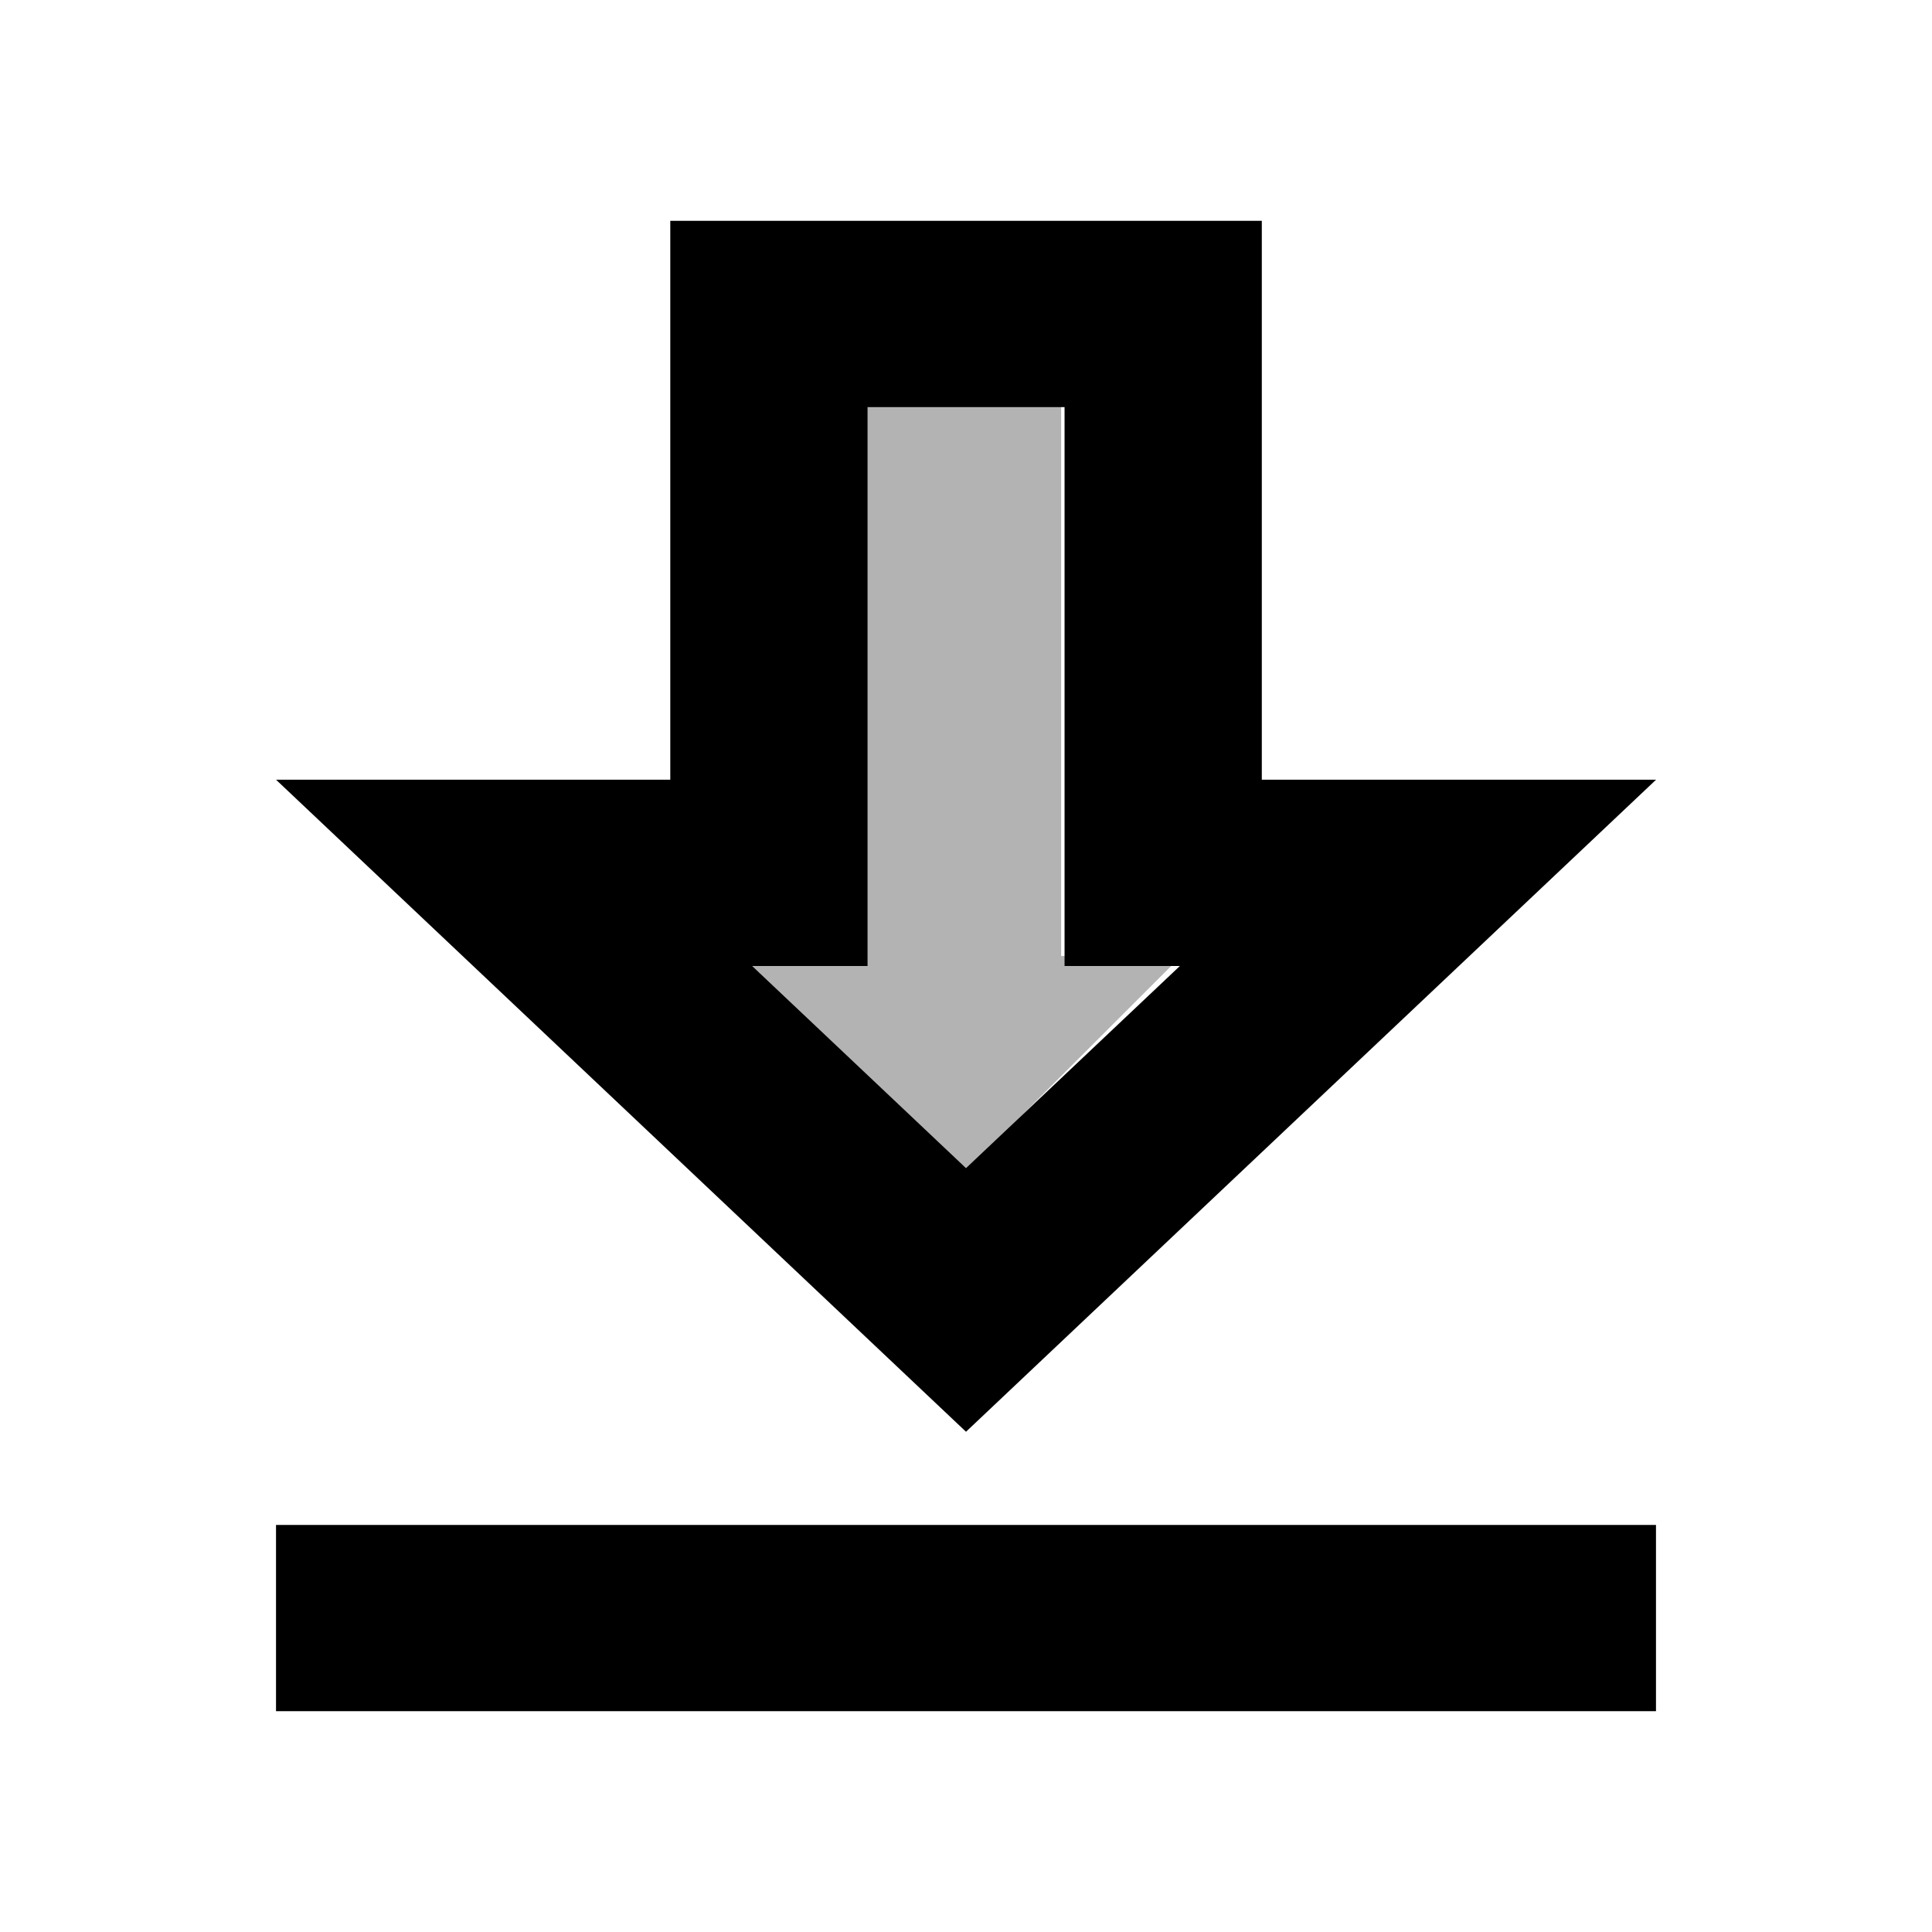 <svg id="download" xmlns="http://www.w3.org/2000/svg" width="39.52" height="39.52" viewBox="0 0 39.52 39.52">
  <path id="Path_5059" data-name="Path 5059" d="M0,39.52H39.52V0H0Z" fill="none"/>
  <path id="Path_5060" data-name="Path 5060" d="M9.83,22.42h2.455V9.83h4.2V22.42h2.455l-4.553,4.553Z" transform="translate(5.221 -2.864)" opacity="0.3"/>
  <path id="Path_5061" data-name="Path 5061" d="M5,34.486H33.228V30.676H5ZM19.114,28.77,5,15.432h8.065V4h12.1V15.432h8.065Zm2.016-9.527V7.811H17.1V19.243H14.739l4.375,4.135,4.375-4.135Z" transform="translate(0.646 0.517)"/>
</svg>
